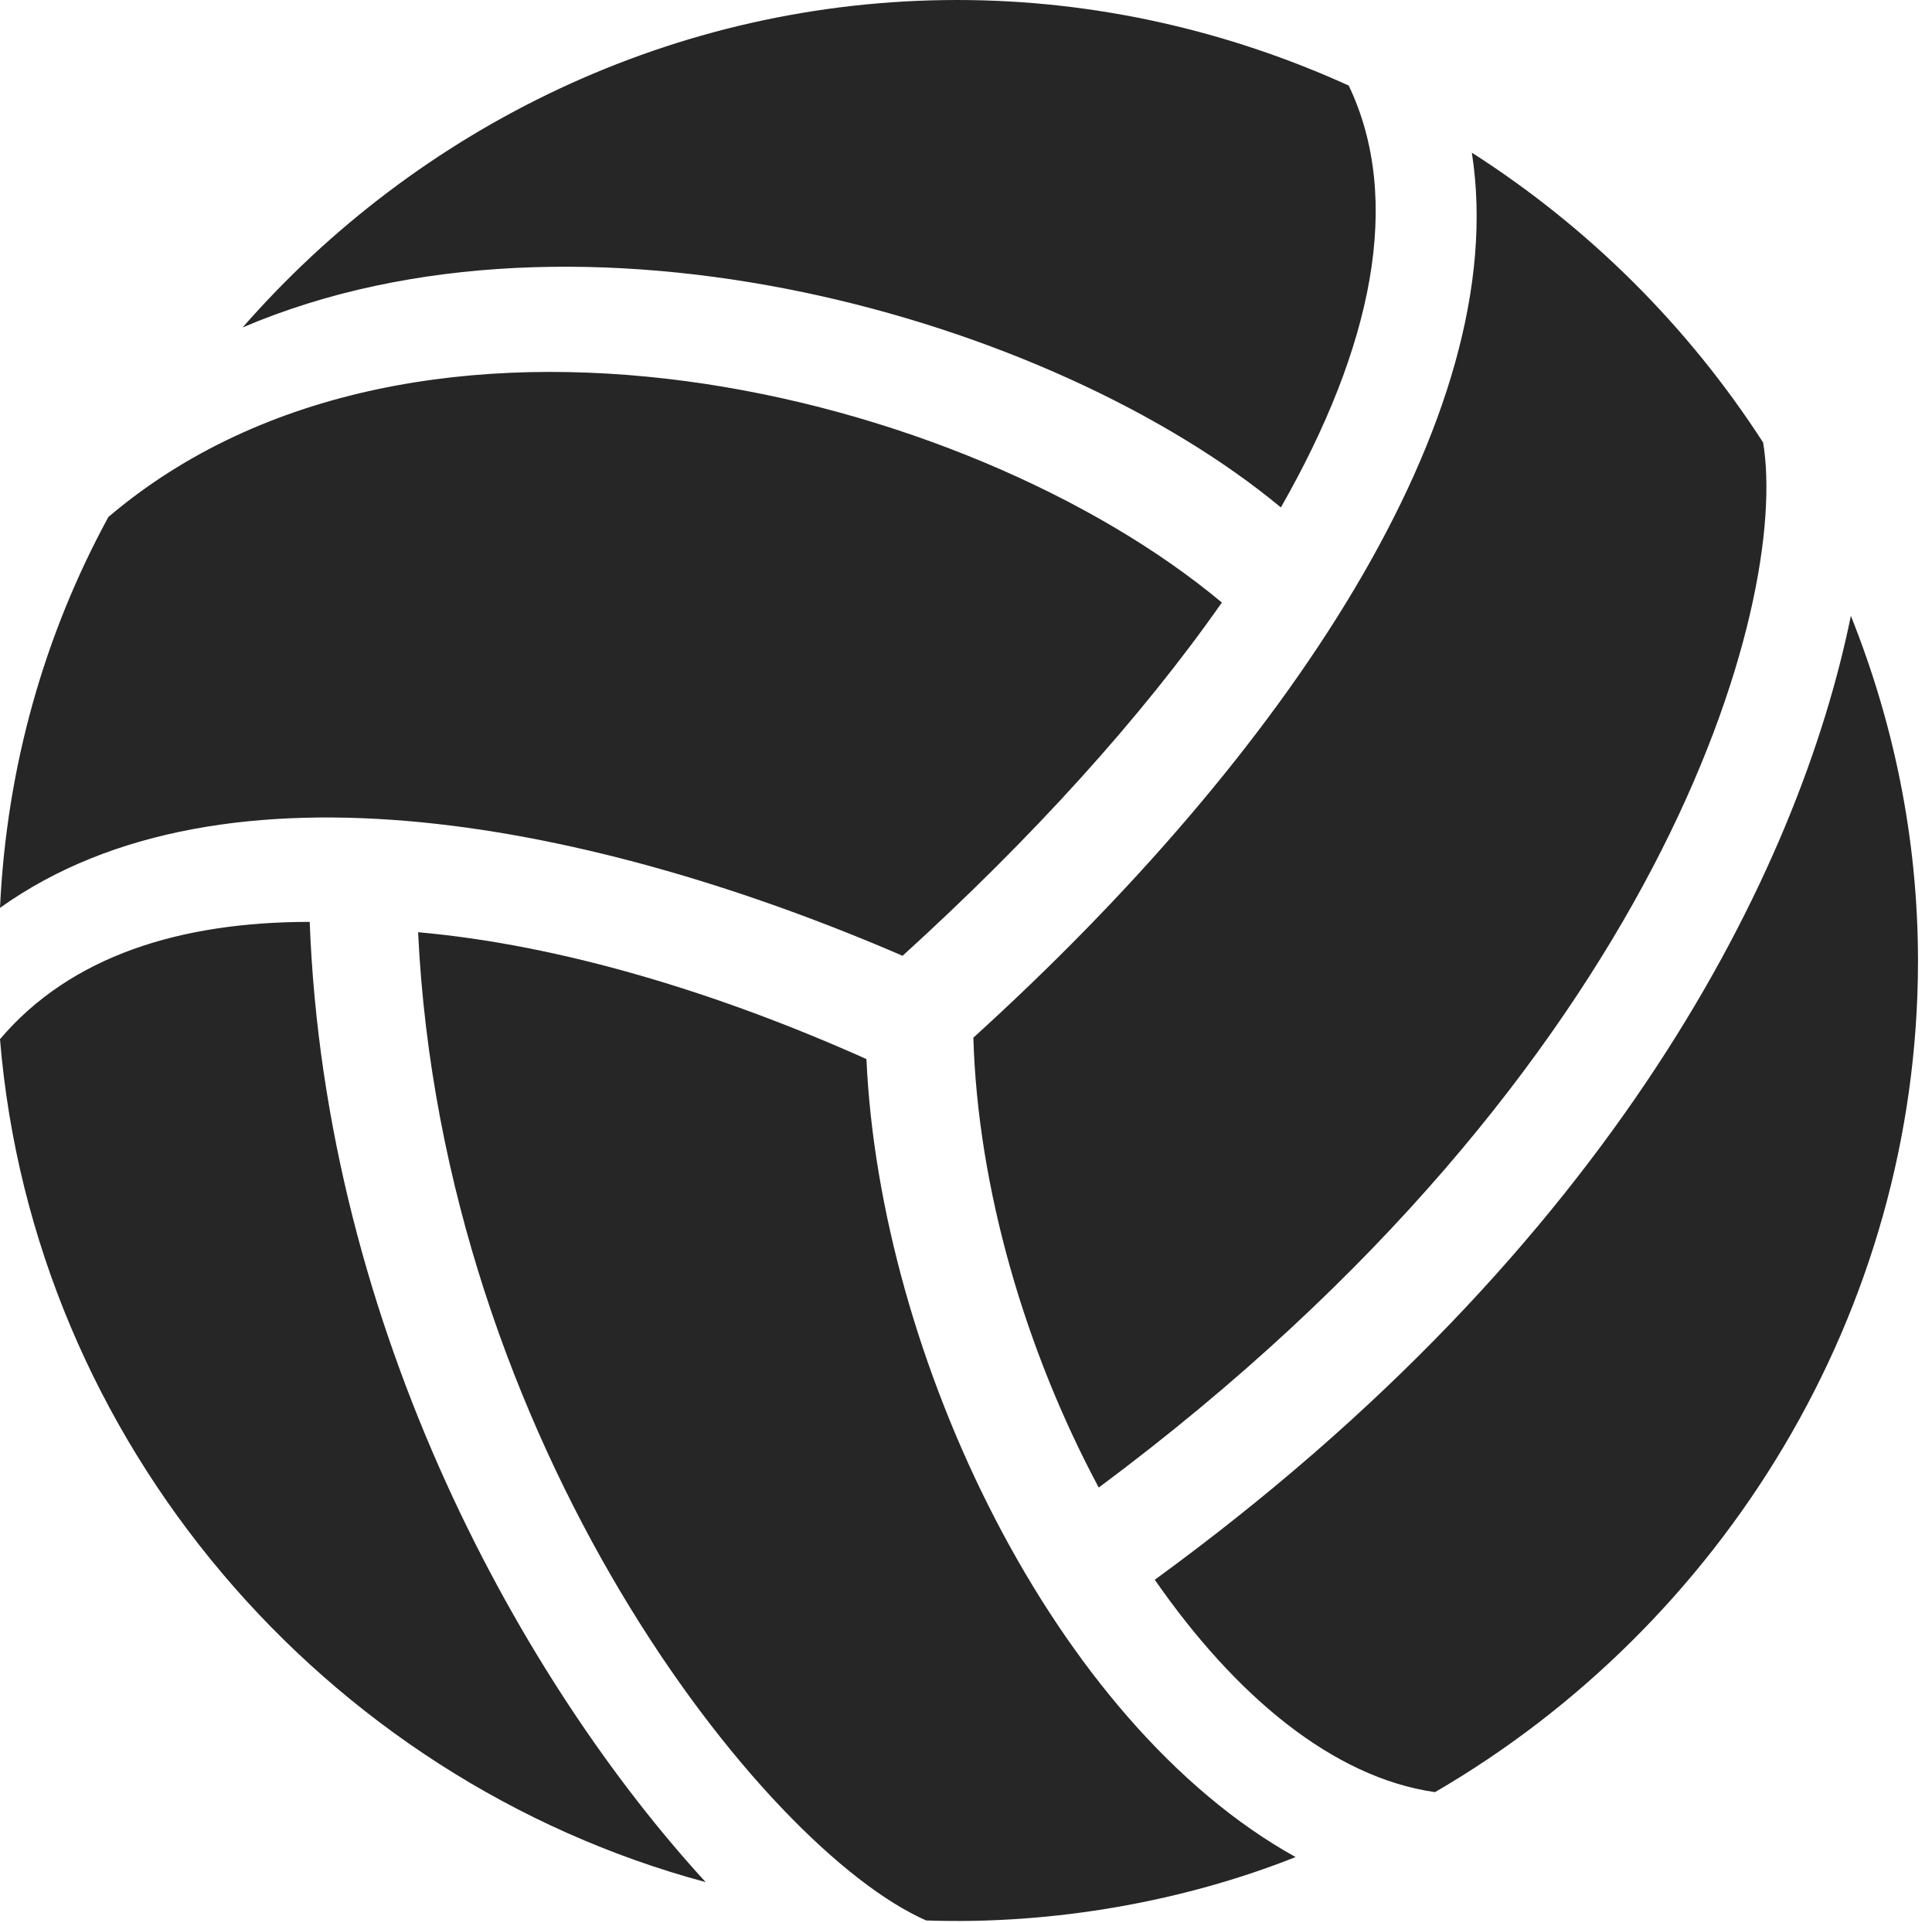 <?xml version="1.0" encoding="UTF-8"?>
<!--Generator: Apple Native CoreSVG 326-->
<!DOCTYPE svg
PUBLIC "-//W3C//DTD SVG 1.1//EN"
       "http://www.w3.org/Graphics/SVG/1.1/DTD/svg11.dtd">
<svg version="1.1" xmlns="http://www.w3.org/2000/svg" xmlns:xlink="http://www.w3.org/1999/xlink" viewBox="0 0 51.172 50.918">
 <g>
  <rect height="50.918" opacity="0" width="51.172" x="0" y="0"/>
  <path d="M33.926 13.438C36.348 9.199 37.168 5.293 35.723 2.266C32.539 0.82 29.023 0 25.352 0C17.852 0 11.055 3.379 6.426 8.672C15.391 4.844 27.871 8.418 33.926 13.438ZM23.906 25.312C27.324 22.207 30.215 19.023 32.363 15.957C25.605 10.312 11.074 6.719 2.871 13.691C1.191 16.777 0.176 20.273 0 24.043C5.957 19.785 15.859 21.836 23.906 25.312ZM8.203 24.414C4.785 24.414 1.875 25.312 0 27.52C0.879 38.203 8.594 47.129 18.691 49.844C13.906 44.629 8.613 35.273 8.203 24.414ZM22.949 28.047C19.023 26.289 14.844 25.02 11.074 24.688C11.719 38.223 20.215 48.965 24.531 50.859C27.91 50.977 31.367 50.352 34.316 49.18C27.91 45.625 23.301 35.918 22.949 28.047ZM38.008 47.461C45.605 43.047 50.801 34.766 50.801 25.449C50.801 22.207 50.156 19.141 49.023 16.309C47.656 23.027 42.793 32.949 30.586 41.836C32.715 44.902 35.293 47.07 38.008 47.461ZM29.102 39.395C44.062 28.262 47.402 15.957 46.699 11.719C44.707 8.633 42.07 6.016 38.984 4.043C40.078 11.055 34.004 20.02 25.781 27.48C25.898 31.484 27.168 35.781 29.102 39.395Z" fill="black" fill-opacity="0.85"/>
 </g>
</svg>
